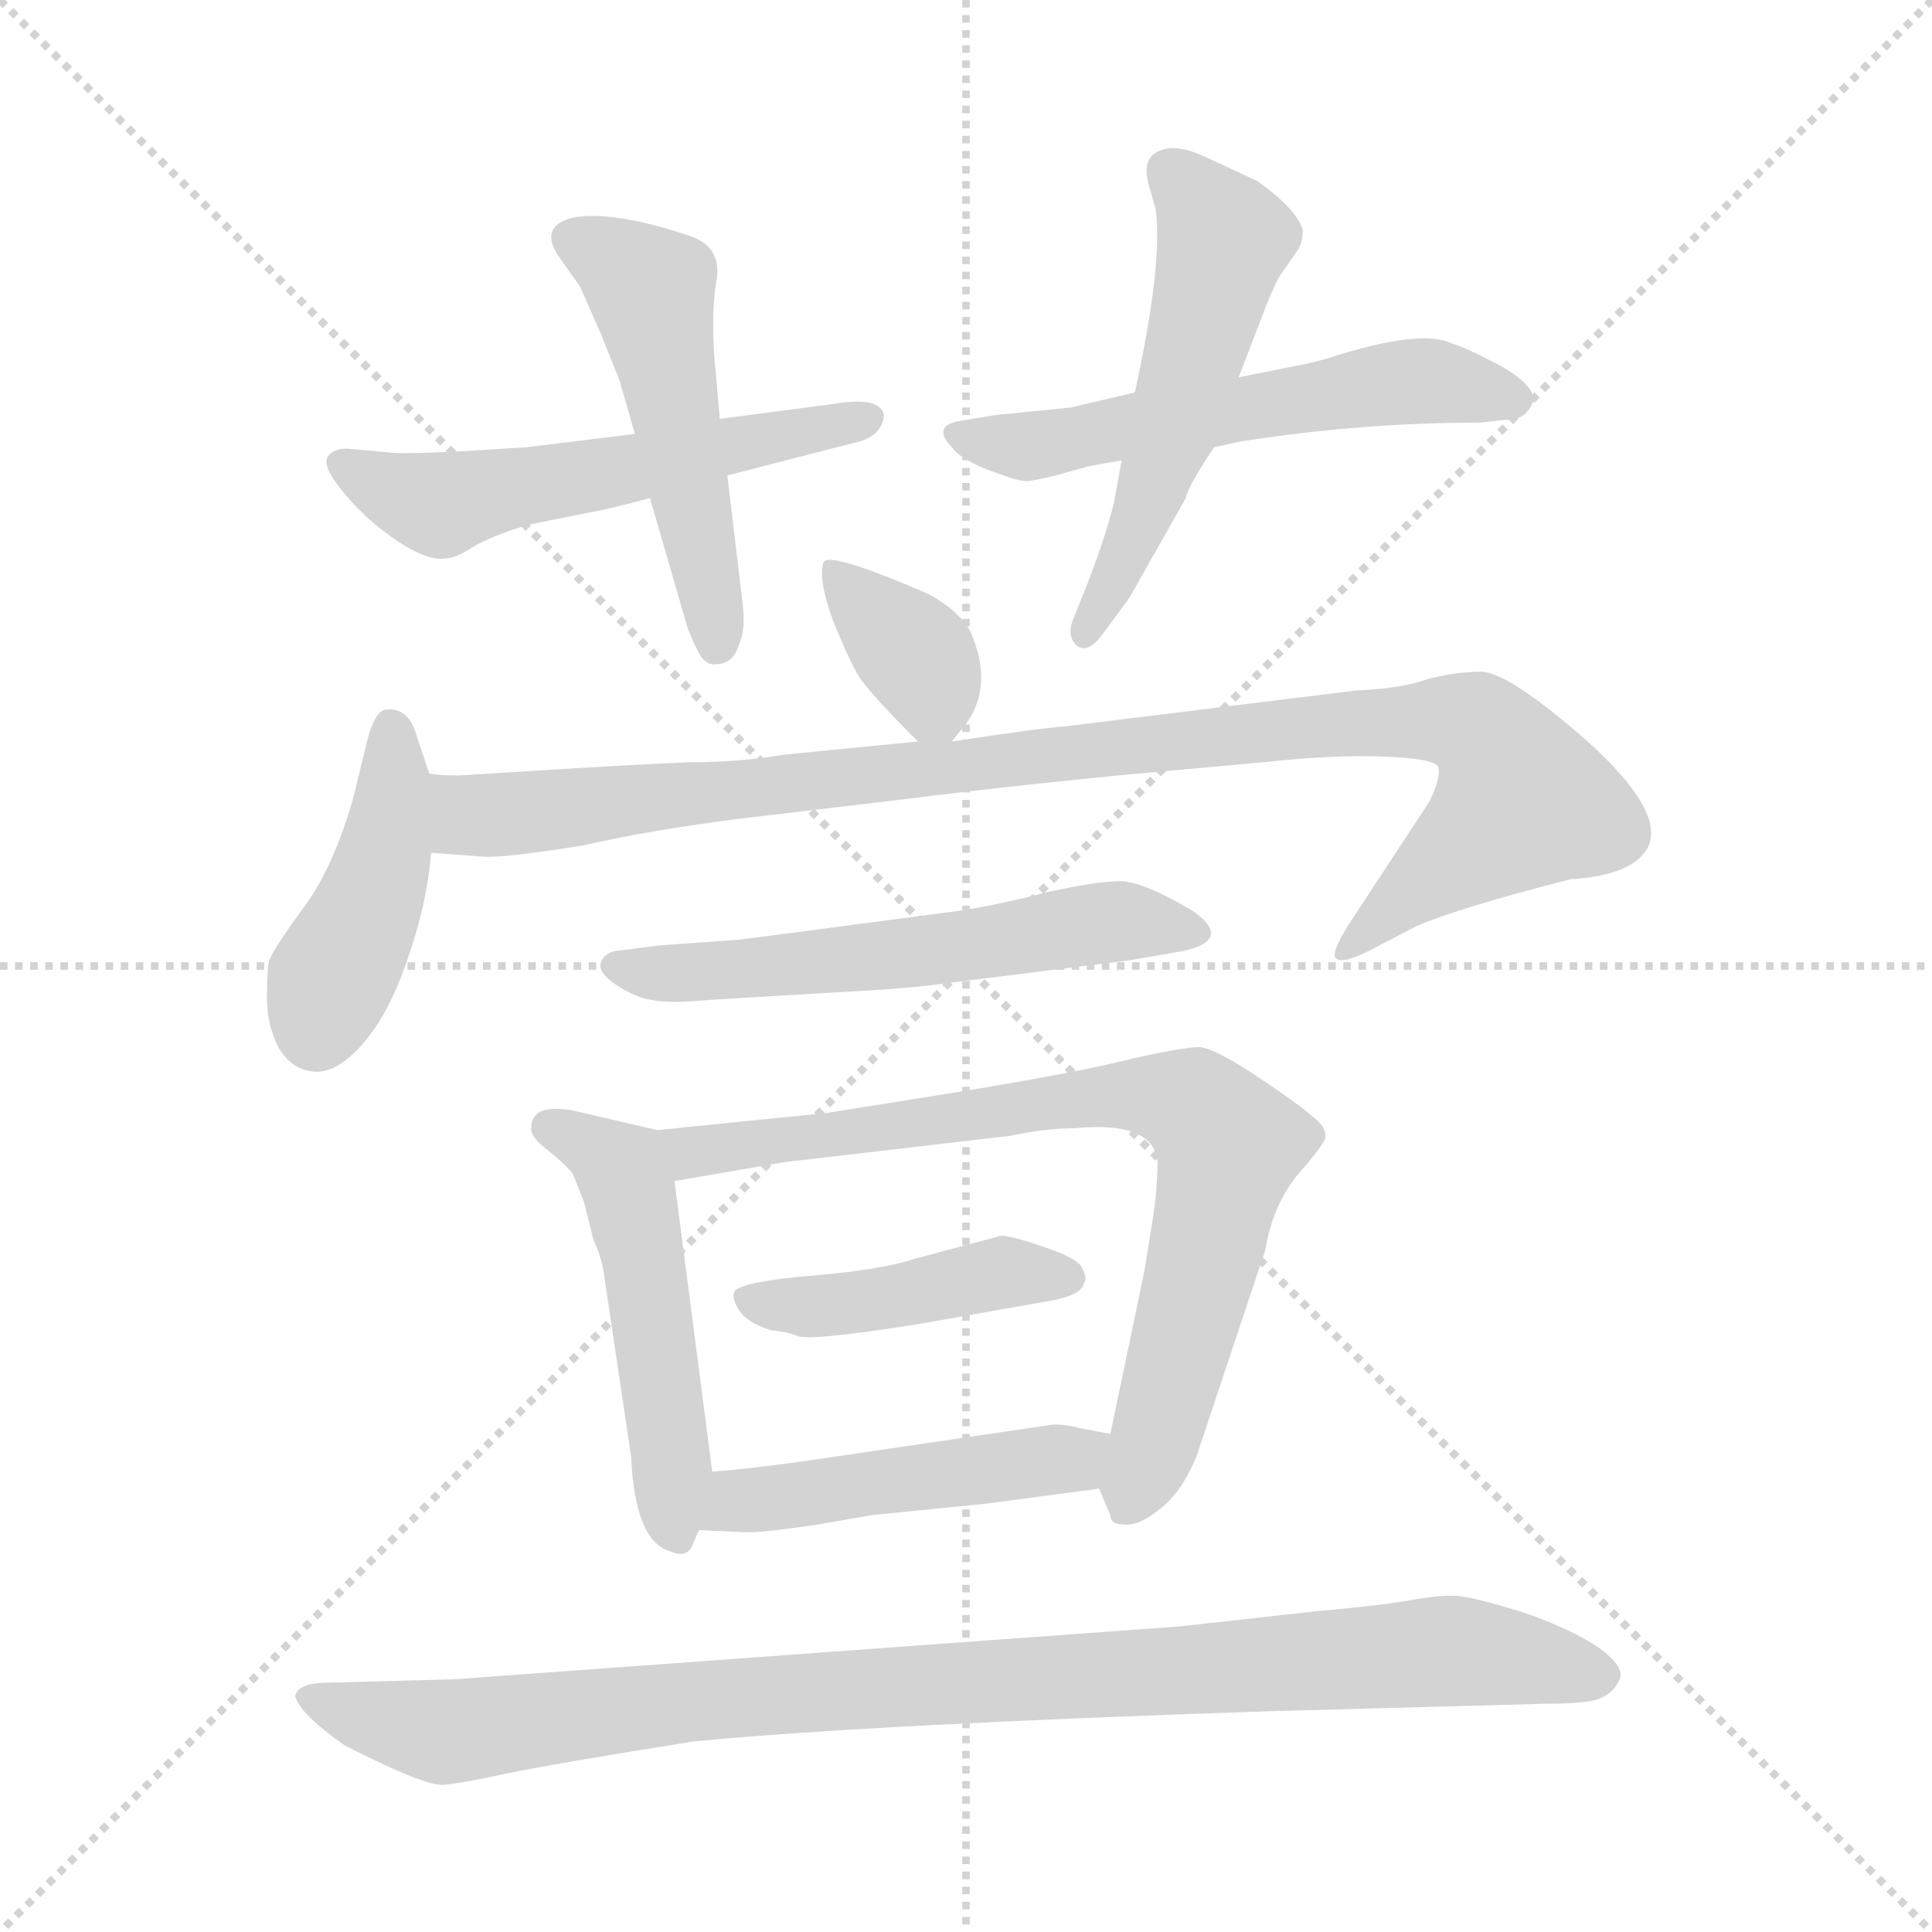 <svg version="1.1" viewBox="0 0 1024 1024" xmlns="http://www.w3.org/2000/svg">
  <g stroke="lightgray" stroke-dasharray="1,1" stroke-width="1" transform="scale(4, 4)">
    <line x1="0" y1="0" x2="256" y2="256"></line>
    <line x1="256" y1="0" x2="0" y2="256"></line>
    <line x1="128" y1="0" x2="128" y2="256"></line>
    <line x1="0" y1="128" x2="256" y2="128"></line>
  </g>
<g transform="scale(1, -1) translate(0, -855)">
   <style type="text/css">
    @keyframes keyframes0 {
      from {
       stroke: blue;
       stroke-dashoffset: 542;
       stroke-width: 128;
       }
       64% {
       animation-timing-function: step-end;
       stroke: blue;
       stroke-dashoffset: 0;
       stroke-width: 128;
       }
       to {
       stroke: black;
       stroke-width: 1024;
       }
       }
       #make-me-a-hanzi-animation-0 {
         animation: keyframes0 0.691s both;
         animation-delay: 0s;
         animation-timing-function: linear;
       }
    @keyframes keyframes1 {
      from {
       stroke: blue;
       stroke-dashoffset: 497;
       stroke-width: 128;
       }
       62% {
       animation-timing-function: step-end;
       stroke: blue;
       stroke-dashoffset: 0;
       stroke-width: 128;
       }
       to {
       stroke: black;
       stroke-width: 1024;
       }
       }
       #make-me-a-hanzi-animation-1 {
         animation: keyframes1 0.654s both;
         animation-delay: 0.691s;
         animation-timing-function: linear;
       }
    @keyframes keyframes2 {
      from {
       stroke: blue;
       stroke-dashoffset: 556;
       stroke-width: 128;
       }
       64% {
       animation-timing-function: step-end;
       stroke: blue;
       stroke-dashoffset: 0;
       stroke-width: 128;
       }
       to {
       stroke: black;
       stroke-width: 1024;
       }
       }
       #make-me-a-hanzi-animation-2 {
         animation: keyframes2 0.702s both;
         animation-delay: 1.346s;
         animation-timing-function: linear;
       }
    @keyframes keyframes3 {
      from {
       stroke: blue;
       stroke-dashoffset: 522;
       stroke-width: 128;
       }
       63% {
       animation-timing-function: step-end;
       stroke: blue;
       stroke-dashoffset: 0;
       stroke-width: 128;
       }
       to {
       stroke: black;
       stroke-width: 1024;
       }
       }
       #make-me-a-hanzi-animation-3 {
         animation: keyframes3 0.675s both;
         animation-delay: 2.048s;
         animation-timing-function: linear;
       }
    @keyframes keyframes4 {
      from {
       stroke: blue;
       stroke-dashoffset: 355;
       stroke-width: 128;
       }
       54% {
       animation-timing-function: step-end;
       stroke: blue;
       stroke-dashoffset: 0;
       stroke-width: 128;
       }
       to {
       stroke: black;
       stroke-width: 1024;
       }
       }
       #make-me-a-hanzi-animation-4 {
         animation: keyframes4 0.539s both;
         animation-delay: 2.723s;
         animation-timing-function: linear;
       }
    @keyframes keyframes5 {
      from {
       stroke: blue;
       stroke-dashoffset: 425;
       stroke-width: 128;
       }
       58% {
       animation-timing-function: step-end;
       stroke: blue;
       stroke-dashoffset: 0;
       stroke-width: 128;
       }
       to {
       stroke: black;
       stroke-width: 1024;
       }
       }
       #make-me-a-hanzi-animation-5 {
         animation: keyframes5 0.596s both;
         animation-delay: 3.262s;
         animation-timing-function: linear;
       }
    @keyframes keyframes6 {
      from {
       stroke: blue;
       stroke-dashoffset: 988;
       stroke-width: 128;
       }
       76% {
       animation-timing-function: step-end;
       stroke: blue;
       stroke-dashoffset: 0;
       stroke-width: 128;
       }
       to {
       stroke: black;
       stroke-width: 1024;
       }
       }
       #make-me-a-hanzi-animation-6 {
         animation: keyframes6 1.054s both;
         animation-delay: 3.858s;
         animation-timing-function: linear;
       }
    @keyframes keyframes7 {
      from {
       stroke: blue;
       stroke-dashoffset: 562;
       stroke-width: 128;
       }
       65% {
       animation-timing-function: step-end;
       stroke: blue;
       stroke-dashoffset: 0;
       stroke-width: 128;
       }
       to {
       stroke: black;
       stroke-width: 1024;
       }
       }
       #make-me-a-hanzi-animation-7 {
         animation: keyframes7 0.707s both;
         animation-delay: 4.912s;
         animation-timing-function: linear;
       }
    @keyframes keyframes8 {
      from {
       stroke: blue;
       stroke-dashoffset: 493;
       stroke-width: 128;
       }
       62% {
       animation-timing-function: step-end;
       stroke: blue;
       stroke-dashoffset: 0;
       stroke-width: 128;
       }
       to {
       stroke: black;
       stroke-width: 1024;
       }
       }
       #make-me-a-hanzi-animation-8 {
         animation: keyframes8 0.651s both;
         animation-delay: 5.619s;
         animation-timing-function: linear;
       }
    @keyframes keyframes9 {
      from {
       stroke: blue;
       stroke-dashoffset: 761;
       stroke-width: 128;
       }
       71% {
       animation-timing-function: step-end;
       stroke: blue;
       stroke-dashoffset: 0;
       stroke-width: 128;
       }
       to {
       stroke: black;
       stroke-width: 1024;
       }
       }
       #make-me-a-hanzi-animation-9 {
         animation: keyframes9 0.869s both;
         animation-delay: 6.27s;
         animation-timing-function: linear;
       }
    @keyframes keyframes10 {
      from {
       stroke: blue;
       stroke-dashoffset: 428;
       stroke-width: 128;
       }
       58% {
       animation-timing-function: step-end;
       stroke: blue;
       stroke-dashoffset: 0;
       stroke-width: 128;
       }
       to {
       stroke: black;
       stroke-width: 1024;
       }
       }
       #make-me-a-hanzi-animation-10 {
         animation: keyframes10 0.598s both;
         animation-delay: 7.139s;
         animation-timing-function: linear;
       }
    @keyframes keyframes11 {
      from {
       stroke: blue;
       stroke-dashoffset: 468;
       stroke-width: 128;
       }
       60% {
       animation-timing-function: step-end;
       stroke: blue;
       stroke-dashoffset: 0;
       stroke-width: 128;
       }
       to {
       stroke: black;
       stroke-width: 1024;
       }
       }
       #make-me-a-hanzi-animation-11 {
         animation: keyframes11 0.631s both;
         animation-delay: 7.738s;
         animation-timing-function: linear;
       }
    @keyframes keyframes12 {
      from {
       stroke: blue;
       stroke-dashoffset: 943;
       stroke-width: 128;
       }
       75% {
       animation-timing-function: step-end;
       stroke: blue;
       stroke-dashoffset: 0;
       stroke-width: 128;
       }
       to {
       stroke: black;
       stroke-width: 1024;
       }
       }
       #make-me-a-hanzi-animation-12 {
         animation: keyframes12 1.017s both;
         animation-delay: 8.369s;
         animation-timing-function: linear;
       }
</style>
<path d="M 336.5 625.0 L 279.5 618.0 Q 220.5 614.0 208.5 615.0 L 186.5 617.0 Q 178.5 618.0 174.5 614.0 Q 170.5 610.0 177.5 600.0 Q 184.5 590.0 196.5 579.0 Q 209.5 568.0 219.5 563.0 Q 229.5 558.0 235.5 559.0 Q 241.5 559.0 250.5 565.0 Q 260.5 571.0 280.5 577.0 L 310.5 583.0 Q 322.5 585.0 344.5 591.0 L 385.5 603.0 L 451.5 620.0 Q 467.5 623.0 468.5 635.0 Q 466.5 645.0 442.5 641.0 L 381.5 633.0 L 336.5 625.0 Z" fill="lightgray"></path> 
<path d="M 328.5 653.0 L 336.5 625.0 L 344.5 591.0 L 364.5 522.0 Q 368.5 512.0 371.5 507.0 Q 375.5 502.0 379.5 503.0 Q 388.5 503.0 391.5 513.0 Q 395.5 521.0 393.5 536.0 L 385.5 603.0 L 381.5 633.0 L 379.5 656.0 Q 376.5 685.0 379.5 705.0 Q 383.5 724.0 365.5 730.0 Q 326.5 743.0 305.5 740.0 Q 285.5 736.0 295.5 720.0 L 307.5 703.0 L 318.5 678.0 L 328.5 653.0 Z" fill="lightgray"></path> 
<path d="M 686.5 661.0 L 656.5 655.0 L 601.5 647.0 L 567.5 639.0 L 527.5 635.0 L 509.5 632.0 Q 502.5 631.0 500.5 628.0 Q 498.5 624.0 504.5 618.0 Q 508.5 612.0 523.5 606.0 Q 539.5 600.0 543.5 600.0 Q 547.5 600.0 559.5 603.0 L 577.5 608.0 L 594.5 611.0 L 643.5 618.0 L 657.5 621.0 Q 721.5 631.0 784.5 631.0 L 802.5 633.0 Q 809.5 634.0 812.5 642.0 Q 814.5 650.0 795.5 661.0 Q 776.5 671.0 769.5 673.0 Q 752.5 681.0 703.5 665.0 Q 692.5 662.0 686.5 661.0 Z" fill="lightgray"></path> 
<path d="M 656.5 655.0 L 671.5 694.0 Q 676.5 706.0 678.5 709.0 L 687.5 722.0 Q 690.5 726.0 690.5 733.0 Q 687.5 744.0 666.5 759.0 L 638.5 772.0 Q 625.5 778.0 617.5 776.0 Q 603.5 773.0 609.5 755.0 L 612.5 744.0 Q 616.5 716.0 601.5 647.0 L 594.5 611.0 L 590.5 589.0 Q 586.5 572.0 576.5 546.0 L 568.5 526.0 Q 565.5 518.0 570.5 513.0 Q 576.5 508.0 584.5 519.0 L 598.5 538.0 L 628.5 591.0 Q 629.5 597.0 643.5 618.0 L 656.5 655.0 Z" fill="lightgray"></path> 
<path d="M 504.5 462.0 L 512.5 472.0 Q 526.5 492.0 514.5 520.0 Q 508.5 531.0 492.5 540.0 Q 439.5 563.0 436.5 557.0 Q 433.5 548.0 441.5 526.0 Q 450.5 504.0 455.5 496.0 Q 461.5 487.0 486.5 462.0 C 496.5 452.0 496.5 452.0 504.5 462.0 Z" fill="lightgray"></path> 
<path d="M 227.5 445.0 L 220.5 466.0 Q 216.5 480.0 204.5 479.0 Q 198.5 478.0 194.5 462.0 L 187.5 433.0 Q 176.5 394.0 159.5 372.0 Q 143.5 350.0 142.5 345.0 Q 141.5 340.0 141.5 326.0 Q 141.5 312.0 147.5 300.0 Q 154.5 288.0 166.5 287.0 Q 178.5 286.0 192.5 302.0 Q 206.5 318.0 216.5 348.0 Q 226.5 377.0 228.5 403.0 L 227.5 445.0 Z" fill="lightgray"></path> 
<path d="M 275.5 446.0 L 243.5 444.0 Q 232.5 444.0 227.5 445.0 C 197.5 446.0 198.5 405.0 228.5 403.0 L 255.5 401.0 Q 266.5 400.0 309.5 407.0 Q 344.5 415.0 391.5 421.0 L 484.5 432.0 Q 522.5 437.0 592.5 444.0 L 669.5 451.0 Q 706.5 455.0 733.5 454.0 Q 761.5 453.0 762.5 448.0 Q 763.5 442.0 757.5 430.0 L 715.5 366.0 Q 706.5 352.0 707.5 348.0 Q 709.5 343.0 725.5 351.0 L 750.5 364.0 Q 773.5 374.0 832.5 389.0 Q 865.5 391.0 873.5 406.0 Q 882.5 425.0 841.5 462.0 Q 800.5 498.0 785.5 499.0 Q 771.5 499.0 756.5 495.0 Q 742.5 490.0 718.5 489.0 L 564.5 470.0 Q 550.5 469.0 504.5 462.0 L 486.5 462.0 L 415.5 455.0 Q 392.5 451.0 365.5 451.0 Q 339.5 450.0 275.5 446.0 Z" fill="lightgray"></path> 
<path d="M 350.5 354.0 L 326.5 351.0 Q 320.5 350.0 318.5 345.0 Q 316.5 340.0 326.5 333.0 Q 337.5 326.0 345.5 325.0 Q 354.5 323.0 375.5 325.0 L 442.5 329.0 Q 482.5 331.0 502.5 334.0 L 598.5 346.0 L 627.5 351.0 Q 653.5 357.0 632.5 372.0 Q 607.5 387.0 594.5 388.0 Q 581.5 388.0 554.5 382.0 Q 527.5 375.0 506.5 372.0 L 392.5 357.0 L 350.5 354.0 Z" fill="lightgray"></path> 
<path d="M 348.5 256.0 L 305.5 266.0 Q 281.5 271.0 281.5 257.0 Q 281.5 252.0 289.5 246.0 Q 298.5 239.0 303.5 233.0 L 309.5 218.0 L 314.5 198.0 Q 319.5 187.0 320.5 177.0 L 334.5 83.0 Q 336.5 39.0 354.5 33.0 Q 363.5 29.0 366.5 35.0 L 370.5 44.0 L 377.5 75.0 L 357.5 229.0 C 354.5 255.0 354.5 255.0 348.5 256.0 Z" fill="lightgray"></path> 
<path d="M 582.5 66.0 L 588.5 52.0 Q 588.5 47.0 595.5 47.0 Q 603.5 46.0 614.5 55.0 Q 626.5 64.0 634.5 84.0 L 670.5 192.0 Q 674.5 216.0 687.5 232.0 Q 700.5 247.0 701.5 250.0 Q 703.5 252.0 701.5 257.0 Q 699.5 262.0 671.5 281.0 Q 643.5 300.0 635.5 300.0 Q 627.5 300.0 600.5 294.0 Q 573.5 287.0 506.5 276.0 L 437.5 265.0 Q 396.5 261.0 348.5 256.0 C 318.5 253.0 327.5 224.0 357.5 229.0 L 415.5 239.0 L 535.5 253.0 Q 554.5 257.0 569.5 257.0 Q 610.5 261.0 613.5 240.0 Q 613.5 223.0 610.5 206.0 L 606.5 181.0 L 588.5 95.0 C 582.5 66.0 582.5 66.0 582.5 66.0 Z" fill="lightgray"></path> 
<path d="M 389.5 171.0 Q 387.5 167.0 391.5 161.0 Q 395.5 154.0 408.5 150.0 Q 417.5 149.0 422.5 147.0 Q 428.5 144.0 485.5 153.0 L 553.5 165.0 Q 573.5 168.0 574.5 175.0 Q 576.5 177.0 573.5 183.0 Q 571.5 188.0 553.5 194.0 Q 536.5 200.0 530.5 200.0 L 485.5 188.0 Q 467.5 182.0 431.5 179.0 Q 395.5 176.0 389.5 171.0 Z" fill="lightgray"></path> 
<path d="M 370.5 44.0 L 392.5 43.0 Q 400.5 42.0 433.5 47.0 L 462.5 52.0 L 522.5 58.0 L 582.5 66.0 C 612.5 70.0 617.5 89.0 588.5 95.0 L 572.5 98.0 Q 565.5 100.0 558.5 100.0 L 422.5 80.0 Q 392.5 76.0 377.5 75.0 C 347.5 73.0 340.5 45.0 370.5 44.0 Z" fill="lightgray"></path> 
<path d="M 241.5 -35.0 L 169.5 -37.0 Q 157.5 -38.0 156.5 -44.0 Q 158.5 -53.0 182.5 -70.0 Q 225.5 -92.0 235.5 -91.0 Q 245.5 -90.0 268.5 -85.0 Q 292.5 -80.0 367.5 -68.0 Q 461.5 -59.0 672.5 -52.0 L 819.5 -48.0 Q 842.5 -48.0 848.5 -45.0 Q 855.5 -42.0 858.5 -35.0 Q 861.5 -28.0 845.5 -17.0 Q 829.5 -7.0 805.5 1.0 Q 782.5 8.0 773.5 9.0 Q 765.5 10.0 748.5 7.0 Q 731.5 4.0 697.5 1.0 L 625.5 -7.0 L 241.5 -35.0 Z" fill="lightgray"></path> 
      <clipPath id="make-me-a-hanzi-clip-0">
      <path d="M 336.5 625.0 L 279.5 618.0 Q 220.5 614.0 208.5 615.0 L 186.5 617.0 Q 178.5 618.0 174.5 614.0 Q 170.5 610.0 177.5 600.0 Q 184.5 590.0 196.5 579.0 Q 209.5 568.0 219.5 563.0 Q 229.5 558.0 235.5 559.0 Q 241.5 559.0 250.5 565.0 Q 260.5 571.0 280.5 577.0 L 310.5 583.0 Q 322.5 585.0 344.5 591.0 L 385.5 603.0 L 451.5 620.0 Q 467.5 623.0 468.5 635.0 Q 466.5 645.0 442.5 641.0 L 381.5 633.0 L 336.5 625.0 Z" fill="lightgray"></path>
      </clipPath>
      <path clip-path="url(#make-me-a-hanzi-clip-0)" d="M 182.5 608.0 L 233.5 588.0 L 460.5 633.0 " fill="none" id="make-me-a-hanzi-animation-0" stroke-dasharray="414 828" stroke-linecap="round"></path>

      <clipPath id="make-me-a-hanzi-clip-1">
      <path d="M 328.5 653.0 L 336.5 625.0 L 344.5 591.0 L 364.5 522.0 Q 368.5 512.0 371.5 507.0 Q 375.5 502.0 379.5 503.0 Q 388.5 503.0 391.5 513.0 Q 395.5 521.0 393.5 536.0 L 385.5 603.0 L 381.5 633.0 L 379.5 656.0 Q 376.5 685.0 379.5 705.0 Q 383.5 724.0 365.5 730.0 Q 326.5 743.0 305.5 740.0 Q 285.5 736.0 295.5 720.0 L 307.5 703.0 L 318.5 678.0 L 328.5 653.0 Z" fill="lightgray"></path>
      </clipPath>
      <path clip-path="url(#make-me-a-hanzi-clip-1)" d="M 303.5 728.0 L 345.5 702.0 L 380.5 514.0 " fill="none" id="make-me-a-hanzi-animation-1" stroke-dasharray="369 738" stroke-linecap="round"></path>

      <clipPath id="make-me-a-hanzi-clip-2">
      <path d="M 686.5 661.0 L 656.5 655.0 L 601.5 647.0 L 567.5 639.0 L 527.5 635.0 L 509.5 632.0 Q 502.5 631.0 500.5 628.0 Q 498.5 624.0 504.5 618.0 Q 508.5 612.0 523.5 606.0 Q 539.5 600.0 543.5 600.0 Q 547.5 600.0 559.5 603.0 L 577.5 608.0 L 594.5 611.0 L 643.5 618.0 L 657.5 621.0 Q 721.5 631.0 784.5 631.0 L 802.5 633.0 Q 809.5 634.0 812.5 642.0 Q 814.5 650.0 795.5 661.0 Q 776.5 671.0 769.5 673.0 Q 752.5 681.0 703.5 665.0 Q 692.5 662.0 686.5 661.0 Z" fill="lightgray"></path>
      </clipPath>
      <path clip-path="url(#make-me-a-hanzi-clip-2)" d="M 507.5 625.0 L 543.5 618.0 L 734.5 652.0 L 766.5 652.0 L 802.5 643.0 " fill="none" id="make-me-a-hanzi-animation-2" stroke-dasharray="428 856" stroke-linecap="round"></path>

      <clipPath id="make-me-a-hanzi-clip-3">
      <path d="M 656.5 655.0 L 671.5 694.0 Q 676.5 706.0 678.5 709.0 L 687.5 722.0 Q 690.5 726.0 690.5 733.0 Q 687.5 744.0 666.5 759.0 L 638.5 772.0 Q 625.5 778.0 617.5 776.0 Q 603.5 773.0 609.5 755.0 L 612.5 744.0 Q 616.5 716.0 601.5 647.0 L 594.5 611.0 L 590.5 589.0 Q 586.5 572.0 576.5 546.0 L 568.5 526.0 Q 565.5 518.0 570.5 513.0 Q 576.5 508.0 584.5 519.0 L 598.5 538.0 L 628.5 591.0 Q 629.5 597.0 643.5 618.0 L 656.5 655.0 Z" fill="lightgray"></path>
      </clipPath>
      <path clip-path="url(#make-me-a-hanzi-clip-3)" d="M 620.5 763.0 L 646.5 733.0 L 647.5 722.0 L 620.5 621.0 L 575.5 520.0 " fill="none" id="make-me-a-hanzi-animation-3" stroke-dasharray="394 788" stroke-linecap="round"></path>

      <clipPath id="make-me-a-hanzi-clip-4">
      <path d="M 504.5 462.0 L 512.5 472.0 Q 526.5 492.0 514.5 520.0 Q 508.5 531.0 492.5 540.0 Q 439.5 563.0 436.5 557.0 Q 433.5 548.0 441.5 526.0 Q 450.5 504.0 455.5 496.0 Q 461.5 487.0 486.5 462.0 C 496.5 452.0 496.5 452.0 504.5 462.0 Z" fill="lightgray"></path>
      </clipPath>
      <path clip-path="url(#make-me-a-hanzi-clip-4)" d="M 440.5 551.0 L 486.5 506.0 L 500.5 474.0 " fill="none" id="make-me-a-hanzi-animation-4" stroke-dasharray="227 454" stroke-linecap="round"></path>

      <clipPath id="make-me-a-hanzi-clip-5">
      <path d="M 227.5 445.0 L 220.5 466.0 Q 216.5 480.0 204.5 479.0 Q 198.5 478.0 194.5 462.0 L 187.5 433.0 Q 176.5 394.0 159.5 372.0 Q 143.5 350.0 142.5 345.0 Q 141.5 340.0 141.5 326.0 Q 141.5 312.0 147.5 300.0 Q 154.5 288.0 166.5 287.0 Q 178.5 286.0 192.5 302.0 Q 206.5 318.0 216.5 348.0 Q 226.5 377.0 228.5 403.0 L 227.5 445.0 Z" fill="lightgray"></path>
      </clipPath>
      <path clip-path="url(#make-me-a-hanzi-clip-5)" d="M 207.5 470.0 L 205.5 409.0 L 167.5 308.0 " fill="none" id="make-me-a-hanzi-animation-5" stroke-dasharray="297 594" stroke-linecap="round"></path>

      <clipPath id="make-me-a-hanzi-clip-6">
      <path d="M 275.5 446.0 L 243.5 444.0 Q 232.5 444.0 227.5 445.0 C 197.5 446.0 198.5 405.0 228.5 403.0 L 255.5 401.0 Q 266.5 400.0 309.5 407.0 Q 344.5 415.0 391.5 421.0 L 484.5 432.0 Q 522.5 437.0 592.5 444.0 L 669.5 451.0 Q 706.5 455.0 733.5 454.0 Q 761.5 453.0 762.5 448.0 Q 763.5 442.0 757.5 430.0 L 715.5 366.0 Q 706.5 352.0 707.5 348.0 Q 709.5 343.0 725.5 351.0 L 750.5 364.0 Q 773.5 374.0 832.5 389.0 Q 865.5 391.0 873.5 406.0 Q 882.5 425.0 841.5 462.0 Q 800.5 498.0 785.5 499.0 Q 771.5 499.0 756.5 495.0 Q 742.5 490.0 718.5 489.0 L 564.5 470.0 Q 550.5 469.0 504.5 462.0 L 486.5 462.0 L 415.5 455.0 Q 392.5 451.0 365.5 451.0 Q 339.5 450.0 275.5 446.0 Z" fill="lightgray"></path>
      </clipPath>
      <path clip-path="url(#make-me-a-hanzi-clip-6)" d="M 229.5 438.0 L 246.5 424.0 L 266.5 423.0 L 697.5 471.0 L 783.5 469.0 L 807.5 430.0 L 711.5 351.0 " fill="none" id="make-me-a-hanzi-animation-6" stroke-dasharray="860 1720" stroke-linecap="round"></path>

      <clipPath id="make-me-a-hanzi-clip-7">
      <path d="M 350.5 354.0 L 326.5 351.0 Q 320.5 350.0 318.5 345.0 Q 316.5 340.0 326.5 333.0 Q 337.5 326.0 345.5 325.0 Q 354.5 323.0 375.5 325.0 L 442.5 329.0 Q 482.5 331.0 502.5 334.0 L 598.5 346.0 L 627.5 351.0 Q 653.5 357.0 632.5 372.0 Q 607.5 387.0 594.5 388.0 Q 581.5 388.0 554.5 382.0 Q 527.5 375.0 506.5 372.0 L 392.5 357.0 L 350.5 354.0 Z" fill="lightgray"></path>
      </clipPath>
      <path clip-path="url(#make-me-a-hanzi-clip-7)" d="M 327.5 342.0 L 408.5 342.0 L 595.5 367.0 L 631.5 361.0 " fill="none" id="make-me-a-hanzi-animation-7" stroke-dasharray="434 868" stroke-linecap="round"></path>

      <clipPath id="make-me-a-hanzi-clip-8">
      <path d="M 348.5 256.0 L 305.5 266.0 Q 281.5 271.0 281.5 257.0 Q 281.5 252.0 289.5 246.0 Q 298.5 239.0 303.5 233.0 L 309.5 218.0 L 314.5 198.0 Q 319.5 187.0 320.5 177.0 L 334.5 83.0 Q 336.5 39.0 354.5 33.0 Q 363.5 29.0 366.5 35.0 L 370.5 44.0 L 377.5 75.0 L 357.5 229.0 C 354.5 255.0 354.5 255.0 348.5 256.0 Z" fill="lightgray"></path>
      </clipPath>
      <path clip-path="url(#make-me-a-hanzi-clip-8)" d="M 292.5 257.0 L 322.5 242.0 L 332.5 228.0 L 358.5 44.0 " fill="none" id="make-me-a-hanzi-animation-8" stroke-dasharray="365 730" stroke-linecap="round"></path>

      <clipPath id="make-me-a-hanzi-clip-9">
      <path d="M 582.5 66.0 L 588.5 52.0 Q 588.5 47.0 595.5 47.0 Q 603.5 46.0 614.5 55.0 Q 626.5 64.0 634.5 84.0 L 670.5 192.0 Q 674.5 216.0 687.5 232.0 Q 700.5 247.0 701.5 250.0 Q 703.5 252.0 701.5 257.0 Q 699.5 262.0 671.5 281.0 Q 643.5 300.0 635.5 300.0 Q 627.5 300.0 600.5 294.0 Q 573.5 287.0 506.5 276.0 L 437.5 265.0 Q 396.5 261.0 348.5 256.0 C 318.5 253.0 327.5 224.0 357.5 229.0 L 415.5 239.0 L 535.5 253.0 Q 554.5 257.0 569.5 257.0 Q 610.5 261.0 613.5 240.0 Q 613.5 223.0 610.5 206.0 L 606.5 181.0 L 588.5 95.0 C 582.5 66.0 582.5 66.0 582.5 66.0 Z" fill="lightgray"></path>
      </clipPath>
      <path clip-path="url(#make-me-a-hanzi-clip-9)" d="M 356.5 251.0 L 377.5 245.0 L 599.5 275.0 L 634.5 267.0 L 651.5 247.0 L 611.5 88.0 L 598.5 58.0 " fill="none" id="make-me-a-hanzi-animation-9" stroke-dasharray="633 1266" stroke-linecap="round"></path>

      <clipPath id="make-me-a-hanzi-clip-10">
      <path d="M 389.5 171.0 Q 387.5 167.0 391.5 161.0 Q 395.5 154.0 408.5 150.0 Q 417.5 149.0 422.5 147.0 Q 428.5 144.0 485.5 153.0 L 553.5 165.0 Q 573.5 168.0 574.5 175.0 Q 576.5 177.0 573.5 183.0 Q 571.5 188.0 553.5 194.0 Q 536.5 200.0 530.5 200.0 L 485.5 188.0 Q 467.5 182.0 431.5 179.0 Q 395.5 176.0 389.5 171.0 Z" fill="lightgray"></path>
      </clipPath>
      <path clip-path="url(#make-me-a-hanzi-clip-10)" d="M 395.5 167.0 L 434.5 162.0 L 527.5 180.0 L 565.5 178.0 " fill="none" id="make-me-a-hanzi-animation-10" stroke-dasharray="300 600" stroke-linecap="round"></path>

      <clipPath id="make-me-a-hanzi-clip-11">
      <path d="M 370.5 44.0 L 392.5 43.0 Q 400.5 42.0 433.5 47.0 L 462.5 52.0 L 522.5 58.0 L 582.5 66.0 C 612.5 70.0 617.5 89.0 588.5 95.0 L 572.5 98.0 Q 565.5 100.0 558.5 100.0 L 422.5 80.0 Q 392.5 76.0 377.5 75.0 C 347.5 73.0 340.5 45.0 370.5 44.0 Z" fill="lightgray"></path>
      </clipPath>
      <path clip-path="url(#make-me-a-hanzi-clip-11)" d="M 376.5 51.0 L 390.5 59.0 L 568.5 81.0 L 583.5 89.0 " fill="none" id="make-me-a-hanzi-animation-11" stroke-dasharray="340 680" stroke-linecap="round"></path>

      <clipPath id="make-me-a-hanzi-clip-12">
      <path d="M 241.5 -35.0 L 169.5 -37.0 Q 157.5 -38.0 156.5 -44.0 Q 158.5 -53.0 182.5 -70.0 Q 225.5 -92.0 235.5 -91.0 Q 245.5 -90.0 268.5 -85.0 Q 292.5 -80.0 367.5 -68.0 Q 461.5 -59.0 672.5 -52.0 L 819.5 -48.0 Q 842.5 -48.0 848.5 -45.0 Q 855.5 -42.0 858.5 -35.0 Q 861.5 -28.0 845.5 -17.0 Q 829.5 -7.0 805.5 1.0 Q 782.5 8.0 773.5 9.0 Q 765.5 10.0 748.5 7.0 Q 731.5 4.0 697.5 1.0 L 625.5 -7.0 L 241.5 -35.0 Z" fill="lightgray"></path>
      </clipPath>
      <path clip-path="url(#make-me-a-hanzi-clip-12)" d="M 164.5 -44.0 L 231.5 -63.0 L 419.5 -42.0 L 759.5 -20.0 L 846.5 -33.0 " fill="none" id="make-me-a-hanzi-animation-12" stroke-dasharray="815 1630" stroke-linecap="round"></path>

</g>
</svg>
